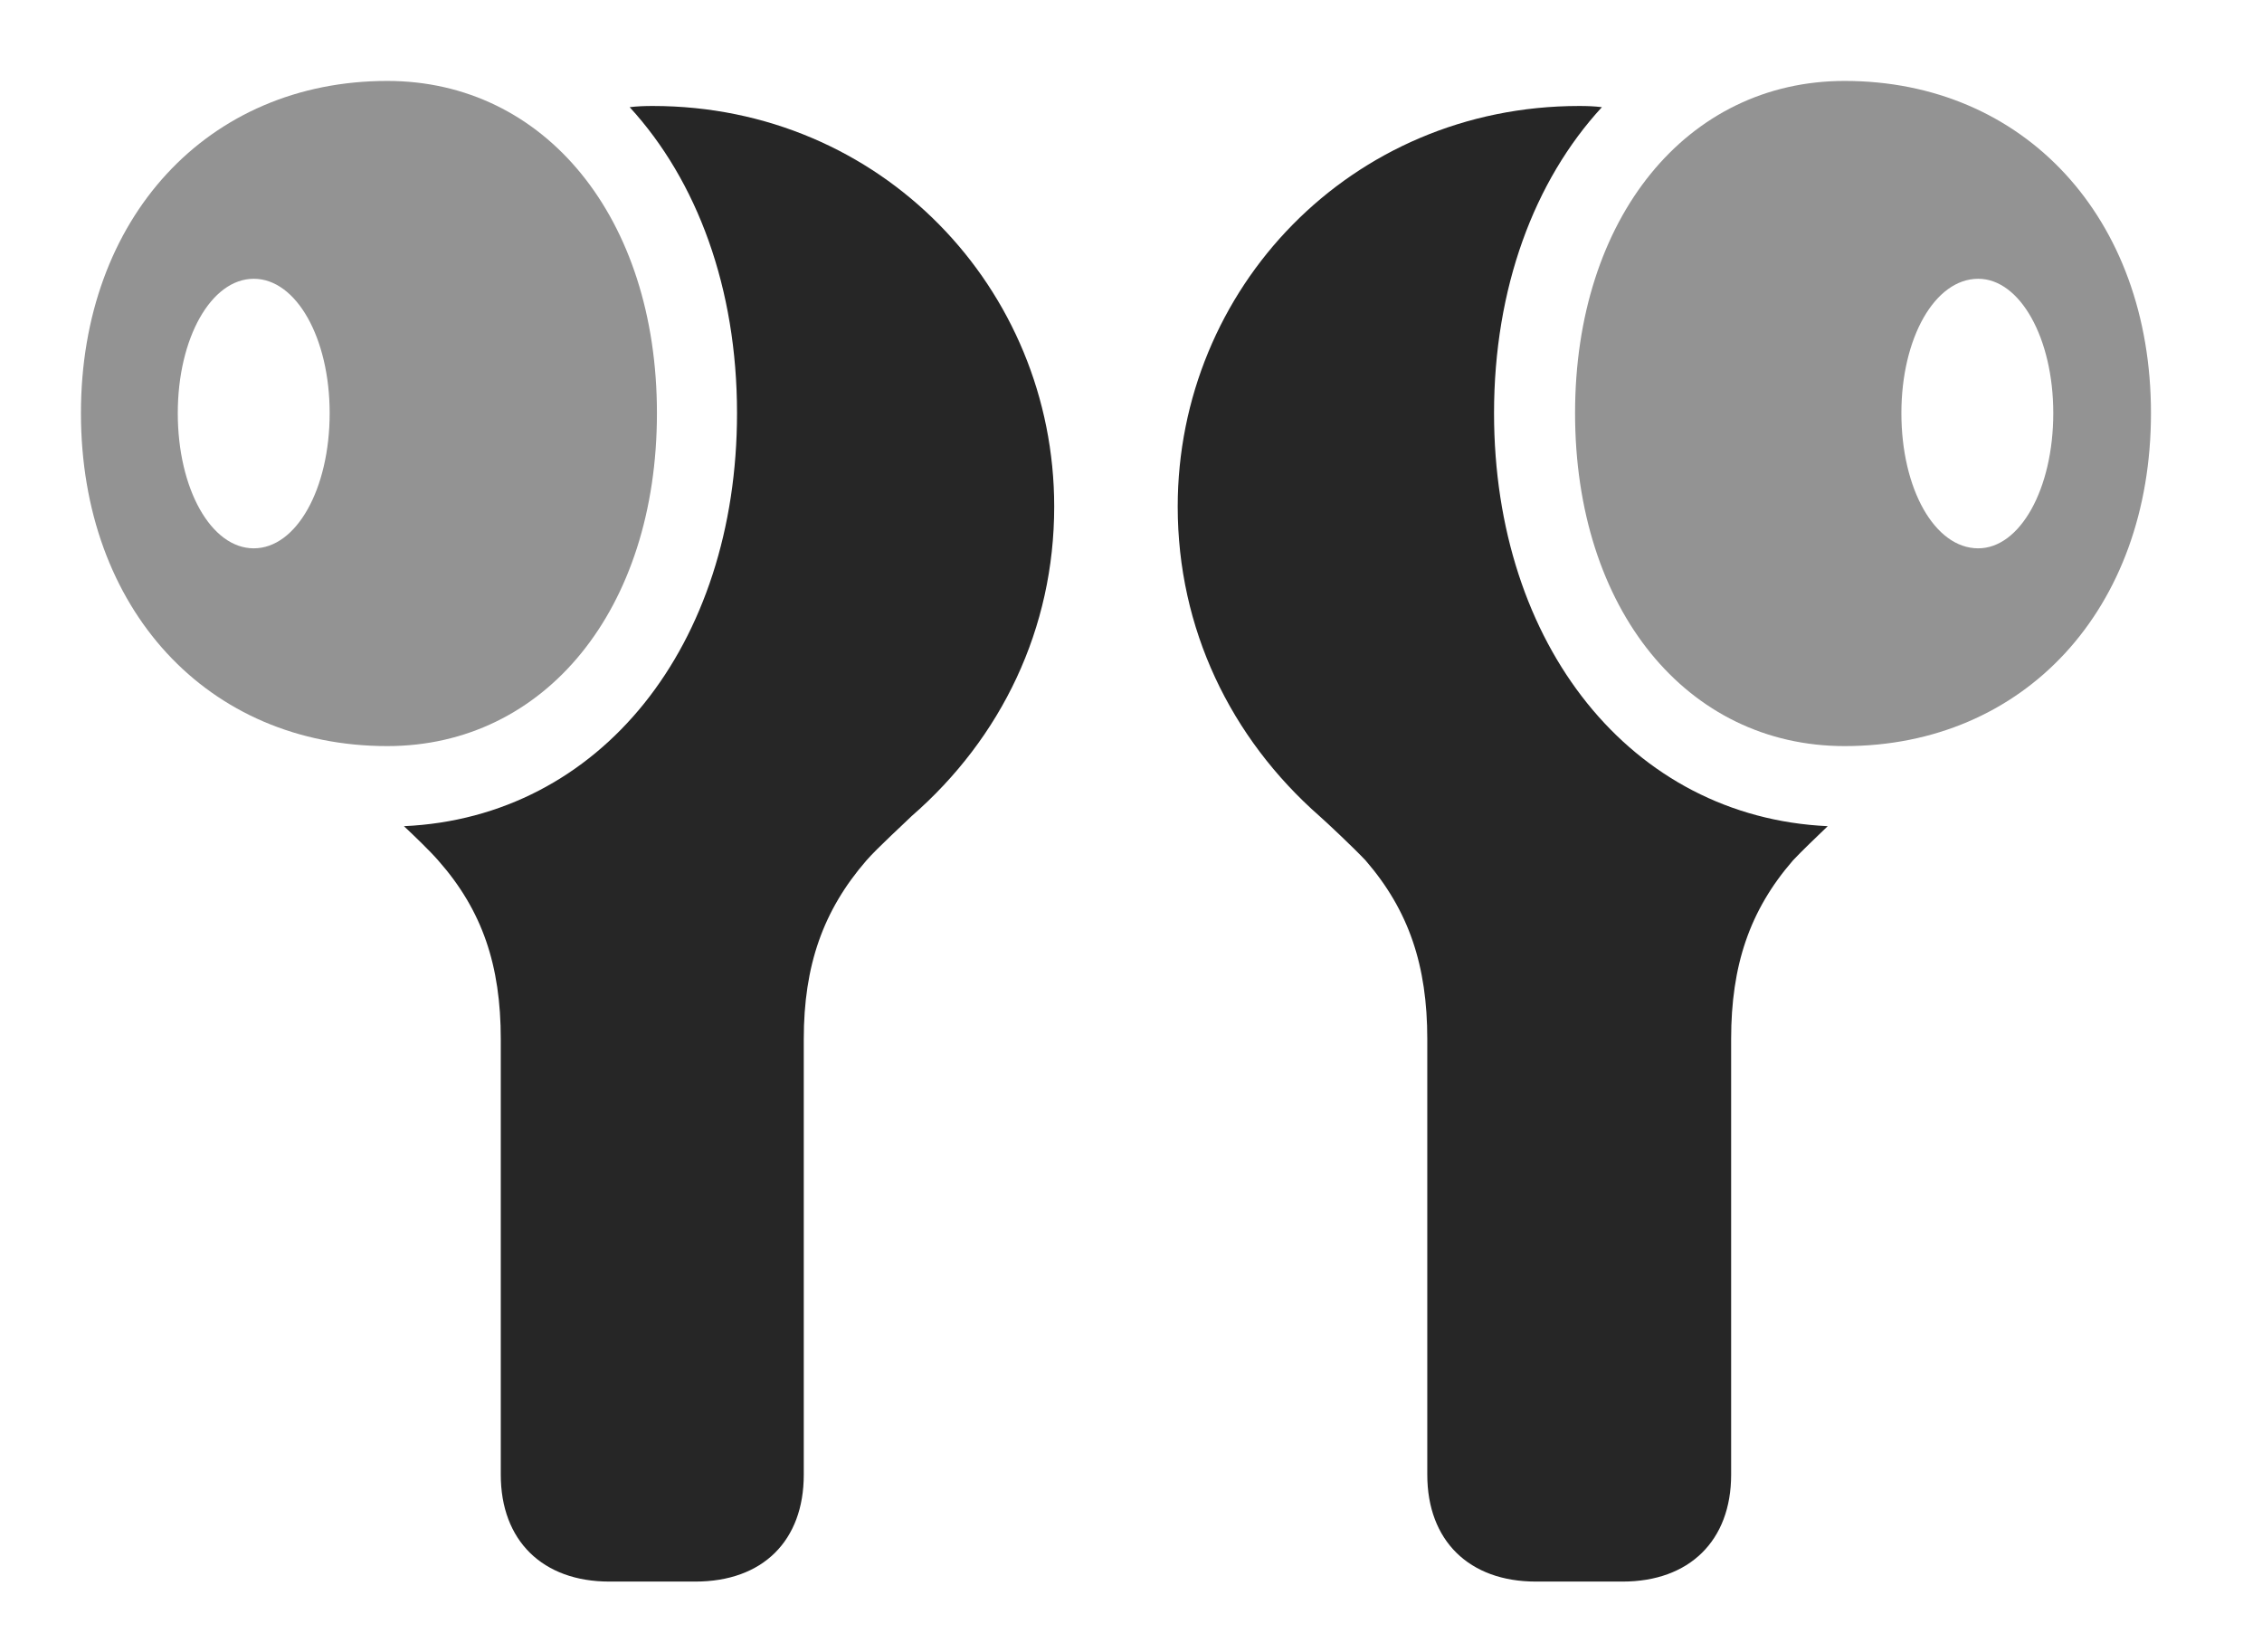 <?xml version="1.0" encoding="UTF-8"?>
<!--Generator: Apple Native CoreSVG 341-->
<!DOCTYPE svg
PUBLIC "-//W3C//DTD SVG 1.1//EN"
       "http://www.w3.org/Graphics/SVG/1.1/DTD/svg11.dtd">
<svg version="1.1" xmlns="http://www.w3.org/2000/svg" xmlns:xlink="http://www.w3.org/1999/xlink" viewBox="0 0 26.465 19.326">
 <g>
  <rect height="19.326" opacity="0" width="26.465" x="0" y="0"/>
  <path d="M12.334 5.928C12.334 7.354 11.719 8.633 10.664 9.551C10.596 9.619 10.264 9.922 10.137 10.068C9.629 10.654 9.404 11.299 9.404 12.158L9.404 17.256C9.404 18.027 8.926 18.506 8.135 18.506L7.129 18.506C6.348 18.506 5.859 18.027 5.859 17.256L5.859 12.158C5.859 11.299 5.645 10.654 5.127 10.068C5.039 9.966 4.856 9.789 4.726 9.667C7.026 9.564 8.623 7.55 8.623 4.834C8.623 3.374 8.158 2.116 7.367 1.254C7.455 1.243 7.546 1.24 7.637 1.24C10.312 1.24 12.334 3.379 12.334 5.928ZM18.742 1.254C17.948 2.116 17.48 3.374 17.48 4.834C17.48 7.549 19.086 9.562 21.384 9.667C21.257 9.789 21.072 9.966 20.977 10.068C20.469 10.654 20.254 11.299 20.254 12.158L20.254 17.256C20.254 18.027 19.766 18.506 18.984 18.506L17.969 18.506C17.188 18.506 16.699 18.027 16.699 17.256L16.699 12.158C16.699 11.299 16.484 10.654 15.977 10.068C15.84 9.922 15.518 9.619 15.44 9.551C14.395 8.633 13.779 7.354 13.779 5.928C13.779 3.379 15.801 1.24 18.477 1.24C18.566 1.24 18.655 1.243 18.742 1.254Z" fill="black" fill-opacity="0.85"/>
  <path d="M4.531 8.73C6.377 8.73 7.686 7.129 7.686 4.834C7.686 2.549 6.377 0.947 4.531 0.947C2.432 0.947 0.947 2.549 0.947 4.834C0.947 7.129 2.432 8.73 4.531 8.73ZM2.969 6.416C2.471 6.416 2.08 5.723 2.08 4.834C2.08 3.955 2.471 3.262 2.969 3.262C3.467 3.262 3.857 3.955 3.857 4.834C3.857 5.723 3.467 6.416 2.969 6.416ZM21.582 8.73C23.682 8.73 25.166 7.129 25.166 4.834C25.166 2.549 23.682 0.947 21.582 0.947C19.736 0.947 18.428 2.549 18.428 4.834C18.428 7.129 19.736 8.73 21.582 8.73ZM23.145 6.416C22.637 6.416 22.246 5.723 22.246 4.834C22.246 3.955 22.637 3.262 23.145 3.262C23.633 3.262 24.023 3.955 24.023 4.834C24.023 5.723 23.633 6.416 23.145 6.416Z" fill="black" fill-opacity="0.425"/>
 </g>
</svg>
